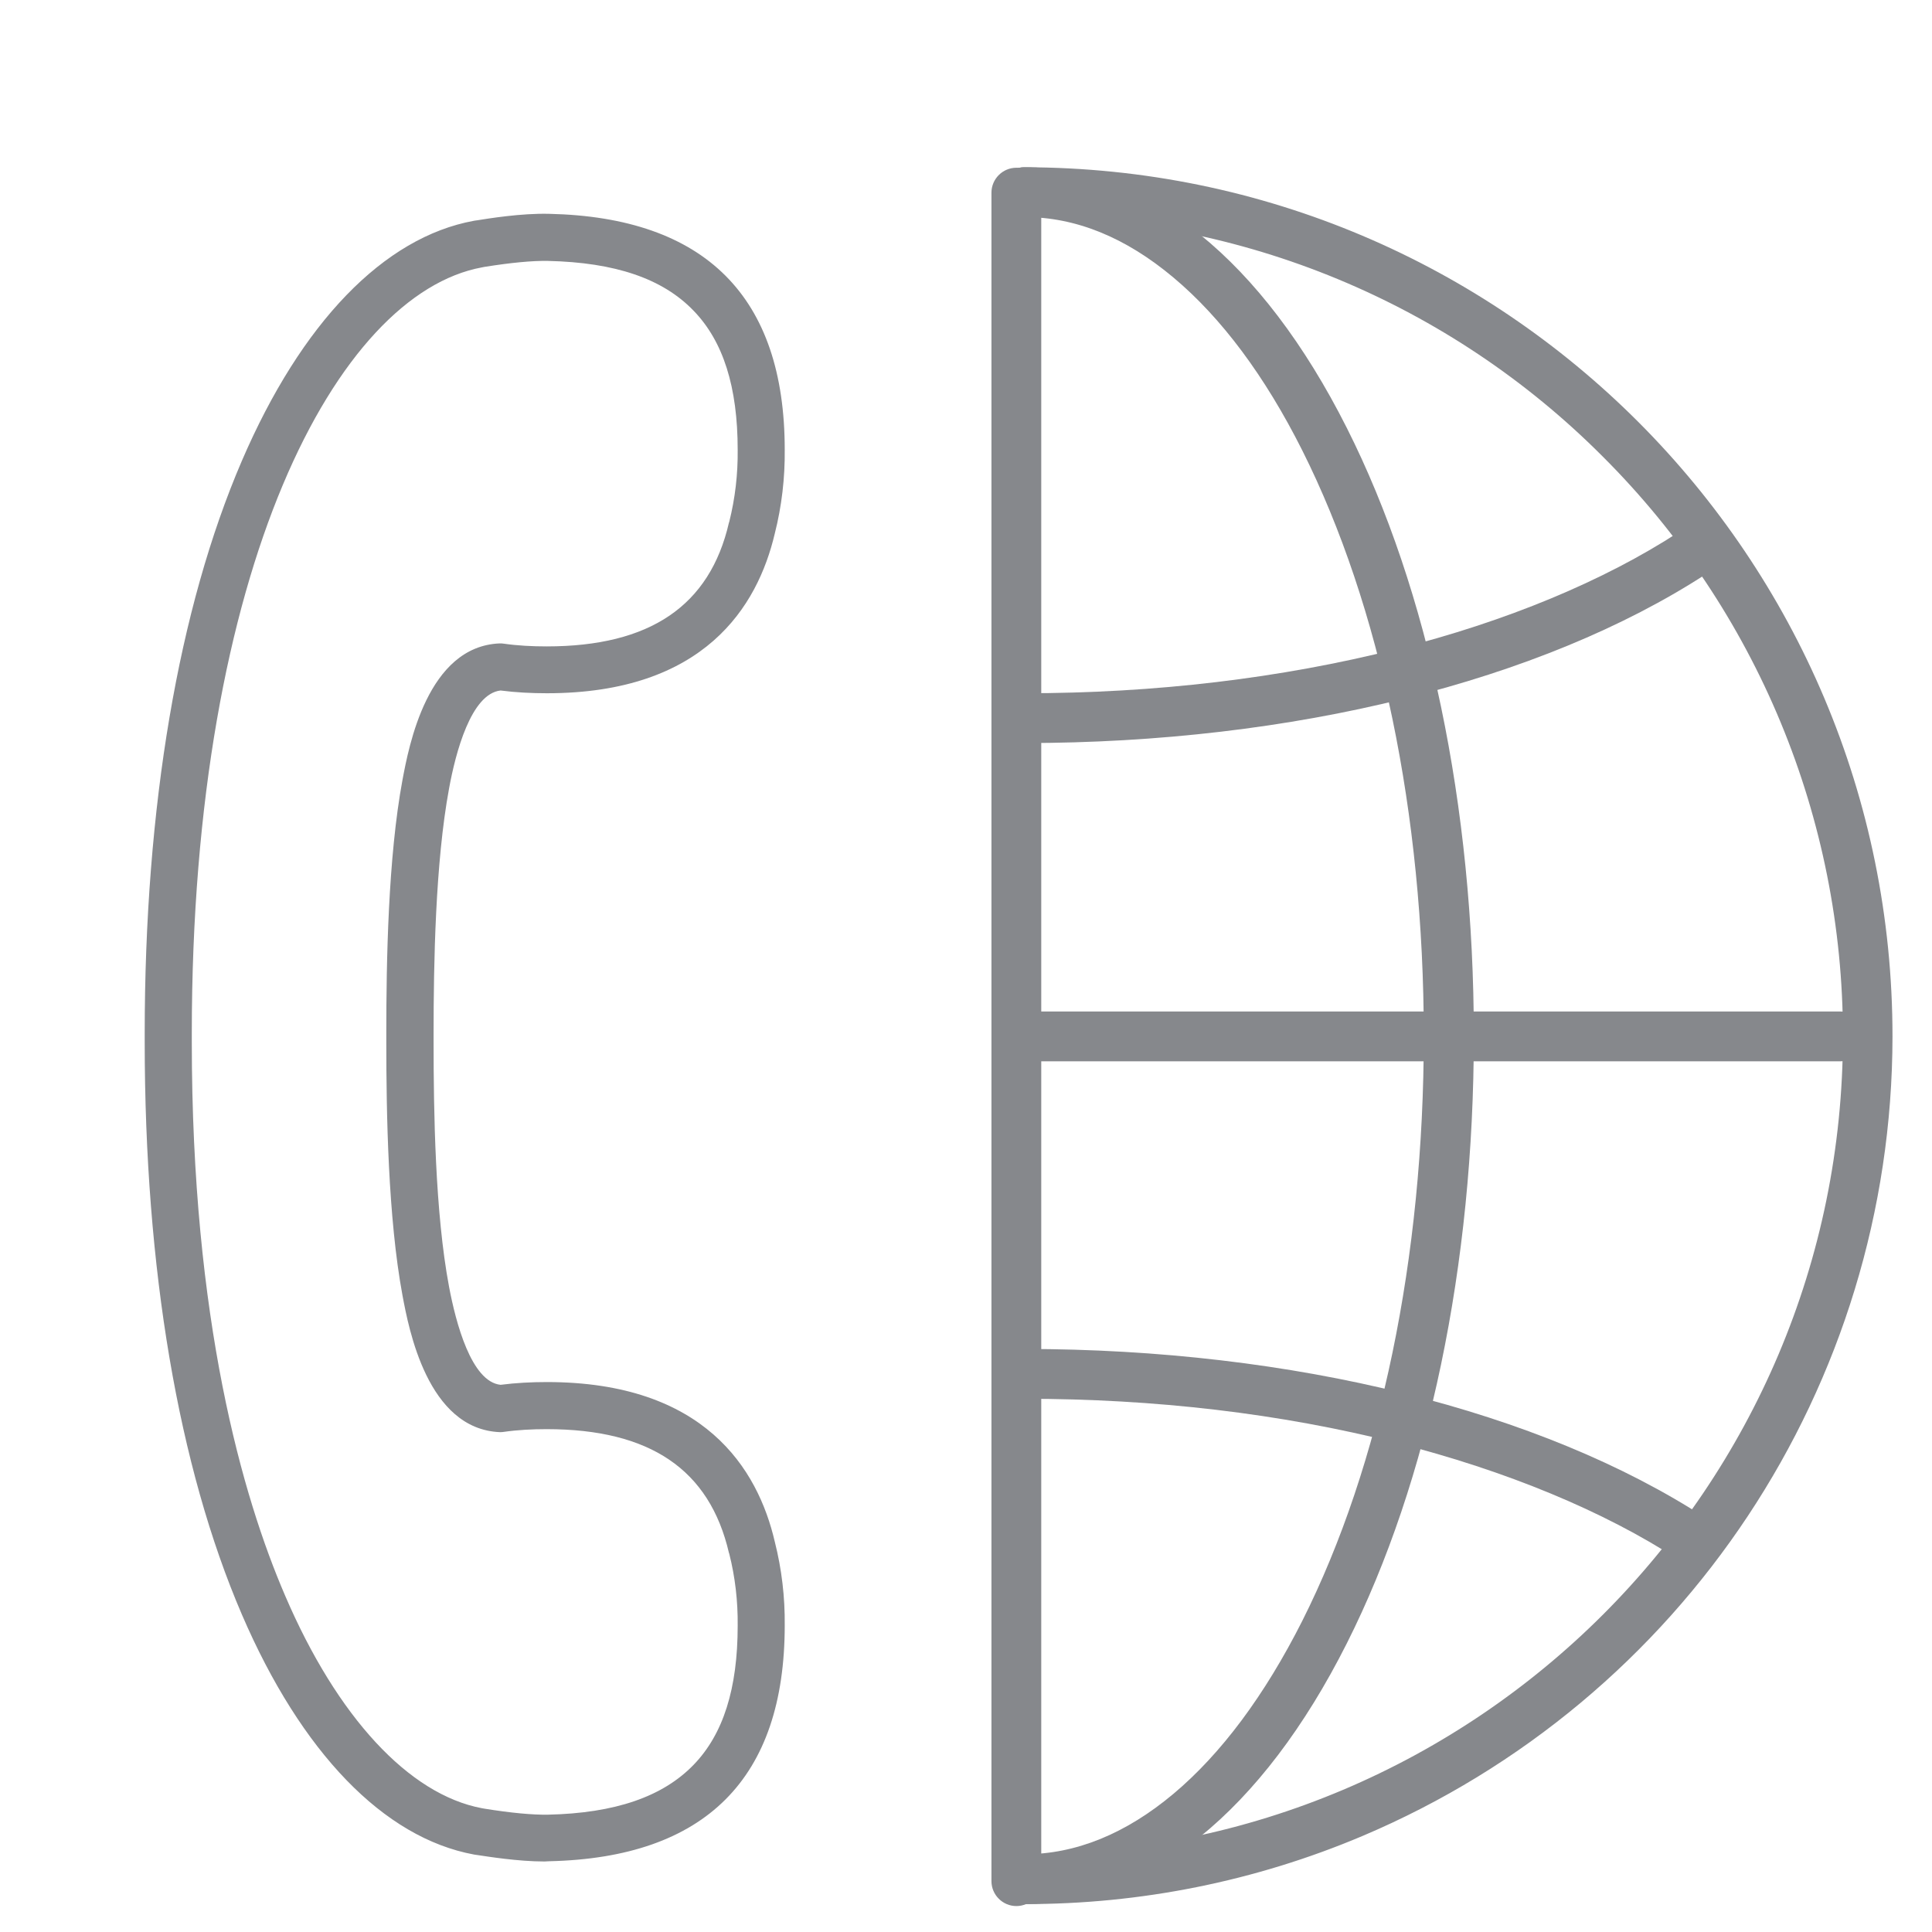 <svg width="40" height="40" viewBox="0 0 40 40" fill="none" xmlns="http://www.w3.org/2000/svg">
<path d="M11.272 38.54C10.72 38.54 10.091 38.437 9.88 38.406L9.843 38.401L9.812 38.396C7.946 38.05 6.239 36.287 5.007 33.425C3.692 30.367 2.996 26.263 2.996 21.571V21.396C2.996 16.704 3.692 12.6 5.007 9.542C6.239 6.68 7.946 4.912 9.812 4.571L9.843 4.566L9.88 4.561C10.106 4.525 10.792 4.412 11.37 4.427C14.602 4.499 16.247 6.144 16.247 9.31C16.253 9.893 16.185 10.48 16.041 11.047C15.685 12.558 14.582 14.353 11.323 14.353C11.004 14.353 10.679 14.337 10.364 14.296C9.751 14.363 9.431 15.59 9.297 16.327C9.013 17.859 8.977 19.952 8.977 21.396V21.566C8.977 23.01 9.008 25.108 9.297 26.64C9.436 27.377 9.756 28.609 10.364 28.671C10.684 28.63 11.004 28.614 11.323 28.614C14.582 28.614 15.69 30.409 16.041 31.919C16.185 32.487 16.253 33.069 16.247 33.652C16.247 36.818 14.608 38.463 11.37 38.535L11.272 38.54ZM9.977 37.437L10.034 37.447C10.581 37.535 11.024 37.576 11.344 37.571C12.736 37.54 13.721 37.199 14.36 36.539C14.974 35.905 15.273 34.962 15.273 33.657C15.278 33.152 15.221 32.652 15.098 32.167L15.092 32.151C14.69 30.424 13.458 29.589 11.318 29.589C11.019 29.589 10.72 29.604 10.426 29.646C10.4 29.651 10.374 29.651 10.349 29.651C8.848 29.589 8.462 27.506 8.333 26.82C8.034 25.211 7.998 23.056 7.998 21.571V21.396C7.998 19.911 8.034 17.756 8.333 16.147C8.462 15.461 8.848 13.378 10.349 13.321C10.374 13.321 10.4 13.321 10.426 13.326C10.72 13.368 11.019 13.383 11.318 13.383C13.458 13.383 14.695 12.543 15.092 10.821L15.098 10.805C15.221 10.315 15.278 9.815 15.273 9.315C15.273 8.011 14.974 7.067 14.36 6.433C13.721 5.768 12.736 5.433 11.344 5.402C11.019 5.396 10.581 5.438 10.034 5.525L9.977 5.536C6.992 6.087 3.971 11.713 3.971 21.396V21.571C3.971 27.336 5.022 30.991 5.904 33.038C6.982 35.549 8.467 37.153 9.977 37.437ZM21.207 39.422C20.924 39.422 20.692 39.19 20.692 38.906C20.692 38.622 20.924 38.39 21.207 38.39C30.566 38.39 38.156 30.801 38.156 21.442C38.156 16.946 36.372 12.636 33.19 9.459C30.019 6.273 25.704 4.484 21.207 4.494C20.924 4.494 20.692 4.262 20.692 3.978C20.692 3.695 20.924 3.463 21.207 3.463C31.143 3.468 39.187 11.527 39.182 21.463C39.177 28.681 34.856 35.199 28.204 38.014C25.997 38.947 23.615 39.427 21.207 39.422Z" fill="#86888C"/>
<path d="M21.207 39.422C20.924 39.422 20.692 39.19 20.692 38.906C20.692 38.622 20.924 38.39 21.207 38.39C22.27 38.39 23.306 37.968 24.296 37.138C25.286 36.307 26.183 35.101 26.962 33.559C28.586 30.331 29.478 26.026 29.478 21.442C29.478 16.858 28.581 12.553 26.962 9.325C26.188 7.784 25.291 6.582 24.296 5.747C23.301 4.912 22.27 4.494 21.207 4.494C20.924 4.494 20.692 4.262 20.692 3.978C20.692 3.695 20.924 3.463 21.207 3.463C23.76 3.463 26.132 5.381 27.885 8.861C29.581 12.228 30.514 16.699 30.514 21.442C30.514 26.186 29.581 30.656 27.885 34.023C26.132 37.504 23.76 39.422 21.207 39.422Z" fill="#86888C"/>
<path d="M21.207 15.384C20.924 15.384 20.692 15.152 20.692 14.868C20.692 14.585 20.924 14.353 21.207 14.353C23.92 14.353 26.513 14.043 28.911 13.44C31.185 12.868 33.206 12.027 34.758 11.017C34.995 10.862 35.32 10.929 35.474 11.166C35.629 11.403 35.562 11.728 35.325 11.883C31.906 14.105 26.761 15.384 21.207 15.384ZM35.041 32.378C34.943 32.378 34.845 32.347 34.758 32.296C33.206 31.285 31.185 30.45 28.911 29.872C26.508 29.264 23.915 28.96 21.207 28.96C20.924 28.96 20.692 28.728 20.692 28.444C20.692 28.161 20.924 27.929 21.207 27.929C26.761 27.929 31.906 29.207 35.325 31.435C35.567 31.59 35.634 31.909 35.48 32.146C35.387 32.291 35.222 32.378 35.041 32.378Z" fill="#86888C"/>
<path d="M21.043 39.463C20.759 39.463 20.527 39.231 20.527 38.947V3.989C20.527 3.705 20.759 3.473 21.043 3.473C21.326 3.473 21.558 3.705 21.558 3.989V38.947C21.558 39.231 21.326 39.463 21.043 39.463Z" fill="#86888C"/>
<path d="M38.109 21.973H21.352C21.068 21.973 20.836 21.741 20.836 21.458C20.836 21.174 21.068 20.942 21.352 20.942H38.109C38.393 20.942 38.625 21.174 38.625 21.458C38.625 21.741 38.393 21.973 38.109 21.973Z" fill="#86888C"/>
</svg>
